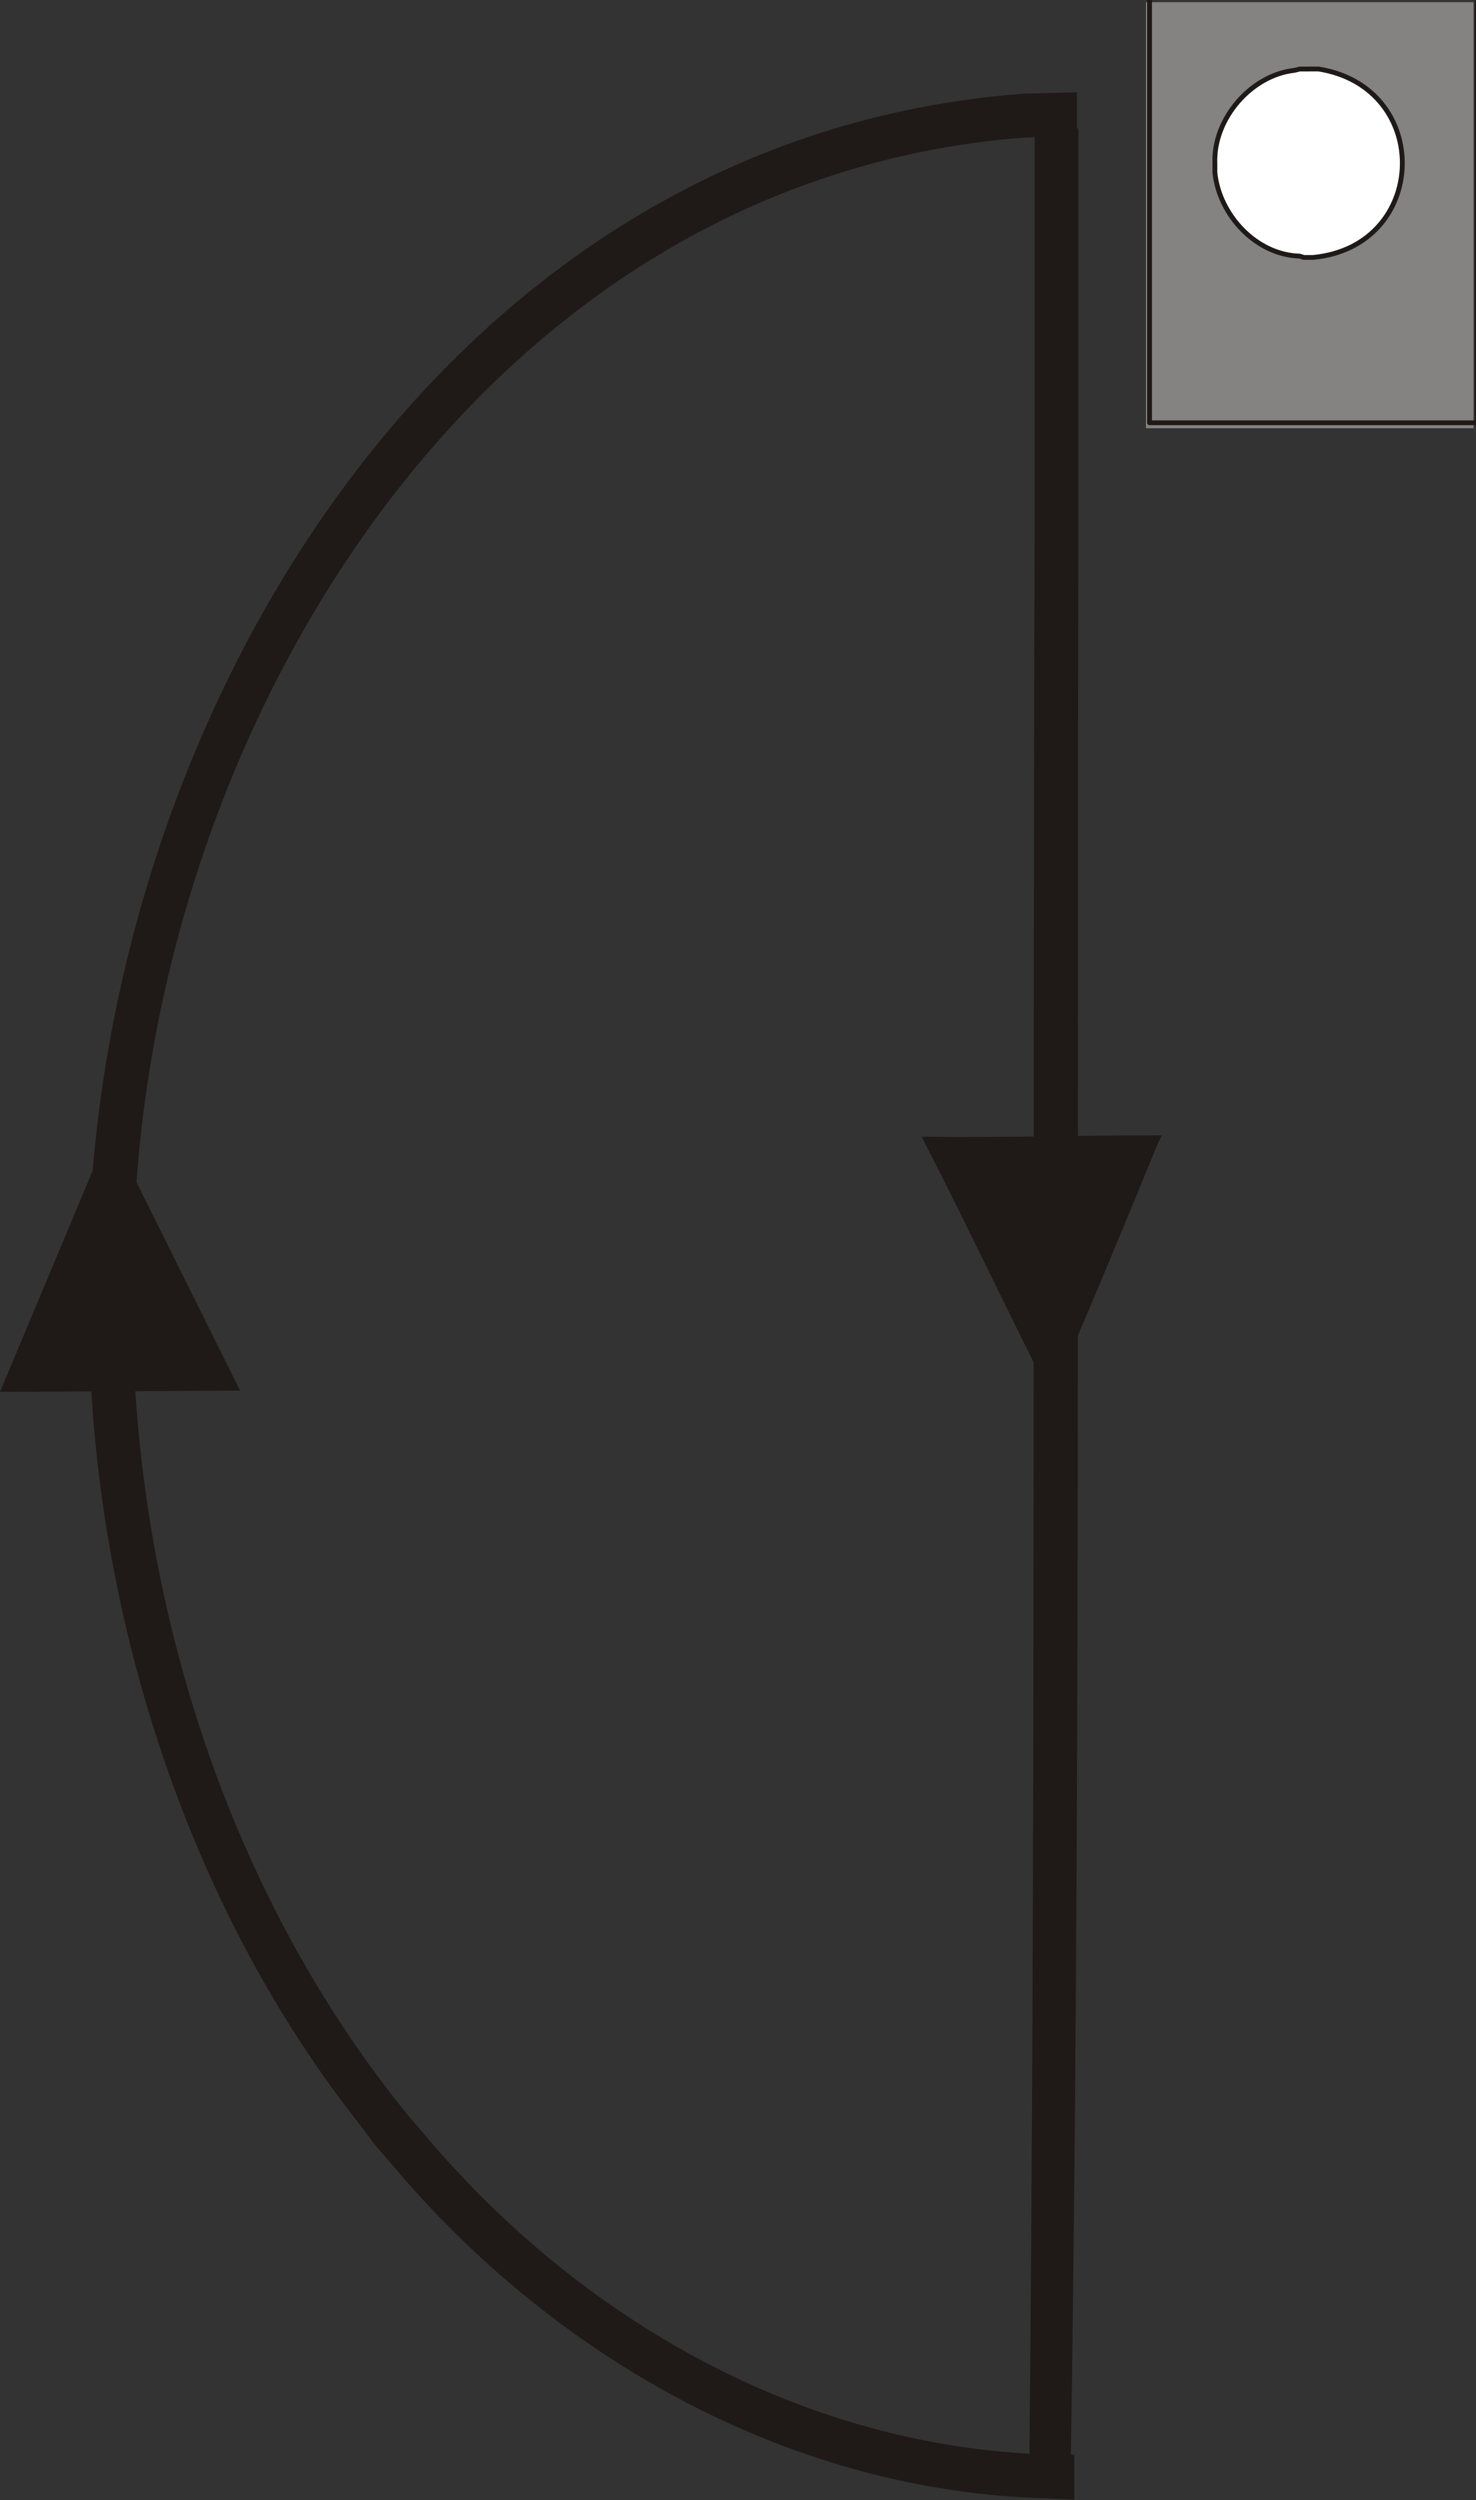 <?xml version="1.0" encoding="UTF-8"?>
<!-- Created with Inkscape (http://www.inkscape.org/) -->
<svg width="23.555mm" height="39.874mm" version="1.1" viewBox="0 0 23.555 39.874" xmlns="http://www.w3.org/2000/svg">
 <rect x="0" y="0" width="23.555" height="39.874" fill="#333333" stroke="none"/>
 <defs>
  <clipPath id="clipPath177">
   <path transform="translate(2.5e-5 2.5e-5)" d="m259.26 386.72h15.12v19.62h-15.12z"/>
  </clipPath>
 </defs>
 <g transform="translate(-65.881 -127)">
  <path d="m84.169 133.83h5.228v-6.795h-5.228z" fill="#848382"/>
  <path transform="matrix(.353 0 0 -.353 -7.356 270.34)" d="m259.44 406.22h14.82v-19.26h-14.82z" clip-path="url(#clipPath177)" fill="none" stroke="#1f1a17" stroke-linecap="round" stroke-linejoin="round" stroke-miterlimit="10" stroke-width=".218"/>
  <path d="m86.773 128.1h0.148c1.835 0.292 1.763 2.831-0.085 3.006h-0.148l-0.064-0.021c-0.696-0.018-1.286-0.654-1.355-1.333v-0.148c-0.028-0.704 0.575-1.406 1.27-1.482l0.085-0.021h0.148" fill="#fff" fill-rule="evenodd" stroke="#1f1a17" stroke-linecap="round" stroke-linejoin="round" stroke-miterlimit="10" stroke-width=".077"/>
  <g fill="#1f1a17">
   <path d="m84.423 145.11-0.064 0.127c-0.536 1.312-1.089 2.639-1.651 3.937l-0.042 0.127-0.064-0.127c-0.663-1.3-1.284-2.628-1.947-3.916l-0.064-0.127h0.127c1.195 0.015 2.384-0.025 3.577-0.021h0.127" fill-rule="evenodd"/>
   <path d="m65.881 149.2 1.757-4.191 2.074 4.17-3.831 0.021" fill-rule="evenodd"/>
   <path d="m83.026 166.87-0.402-0.021c-4.092-0.096-7.873-2.22-10.477-5.313l-0.275-0.318 0.55-0.445 0.254 0.296c2.488 2.943 6.045 4.968 9.948 5.08h0.402zm-11.155-5.652-0.254-0.339c-2.796-3.537-4.255-8.243-4.318-12.721v-0.487h0.699v0.466c0.072 4.366 1.467 8.859 4.17 12.319l0.254 0.318zm-4.572-13.547v-0.995c0.309-8.482 5.795-17.507 14.922-18.182l0.804-0.021v0.699l-0.783 0.021c-8.704 0.66-14.007 9.453-14.224 17.526l-0.021 0.953zm15.727-19.198h0.042v0.699h-0.042z"/>
   <path d="m83.09 129.05v6.646c-0.024 10.317 0.038 20.673-0.127 30.988v0.064l-0.656-0.254v-0.064c0.104-10.249 0.05-20.505 0.085-30.755v-6.625h0.699"/>
  </g>
 </g>
</svg>
